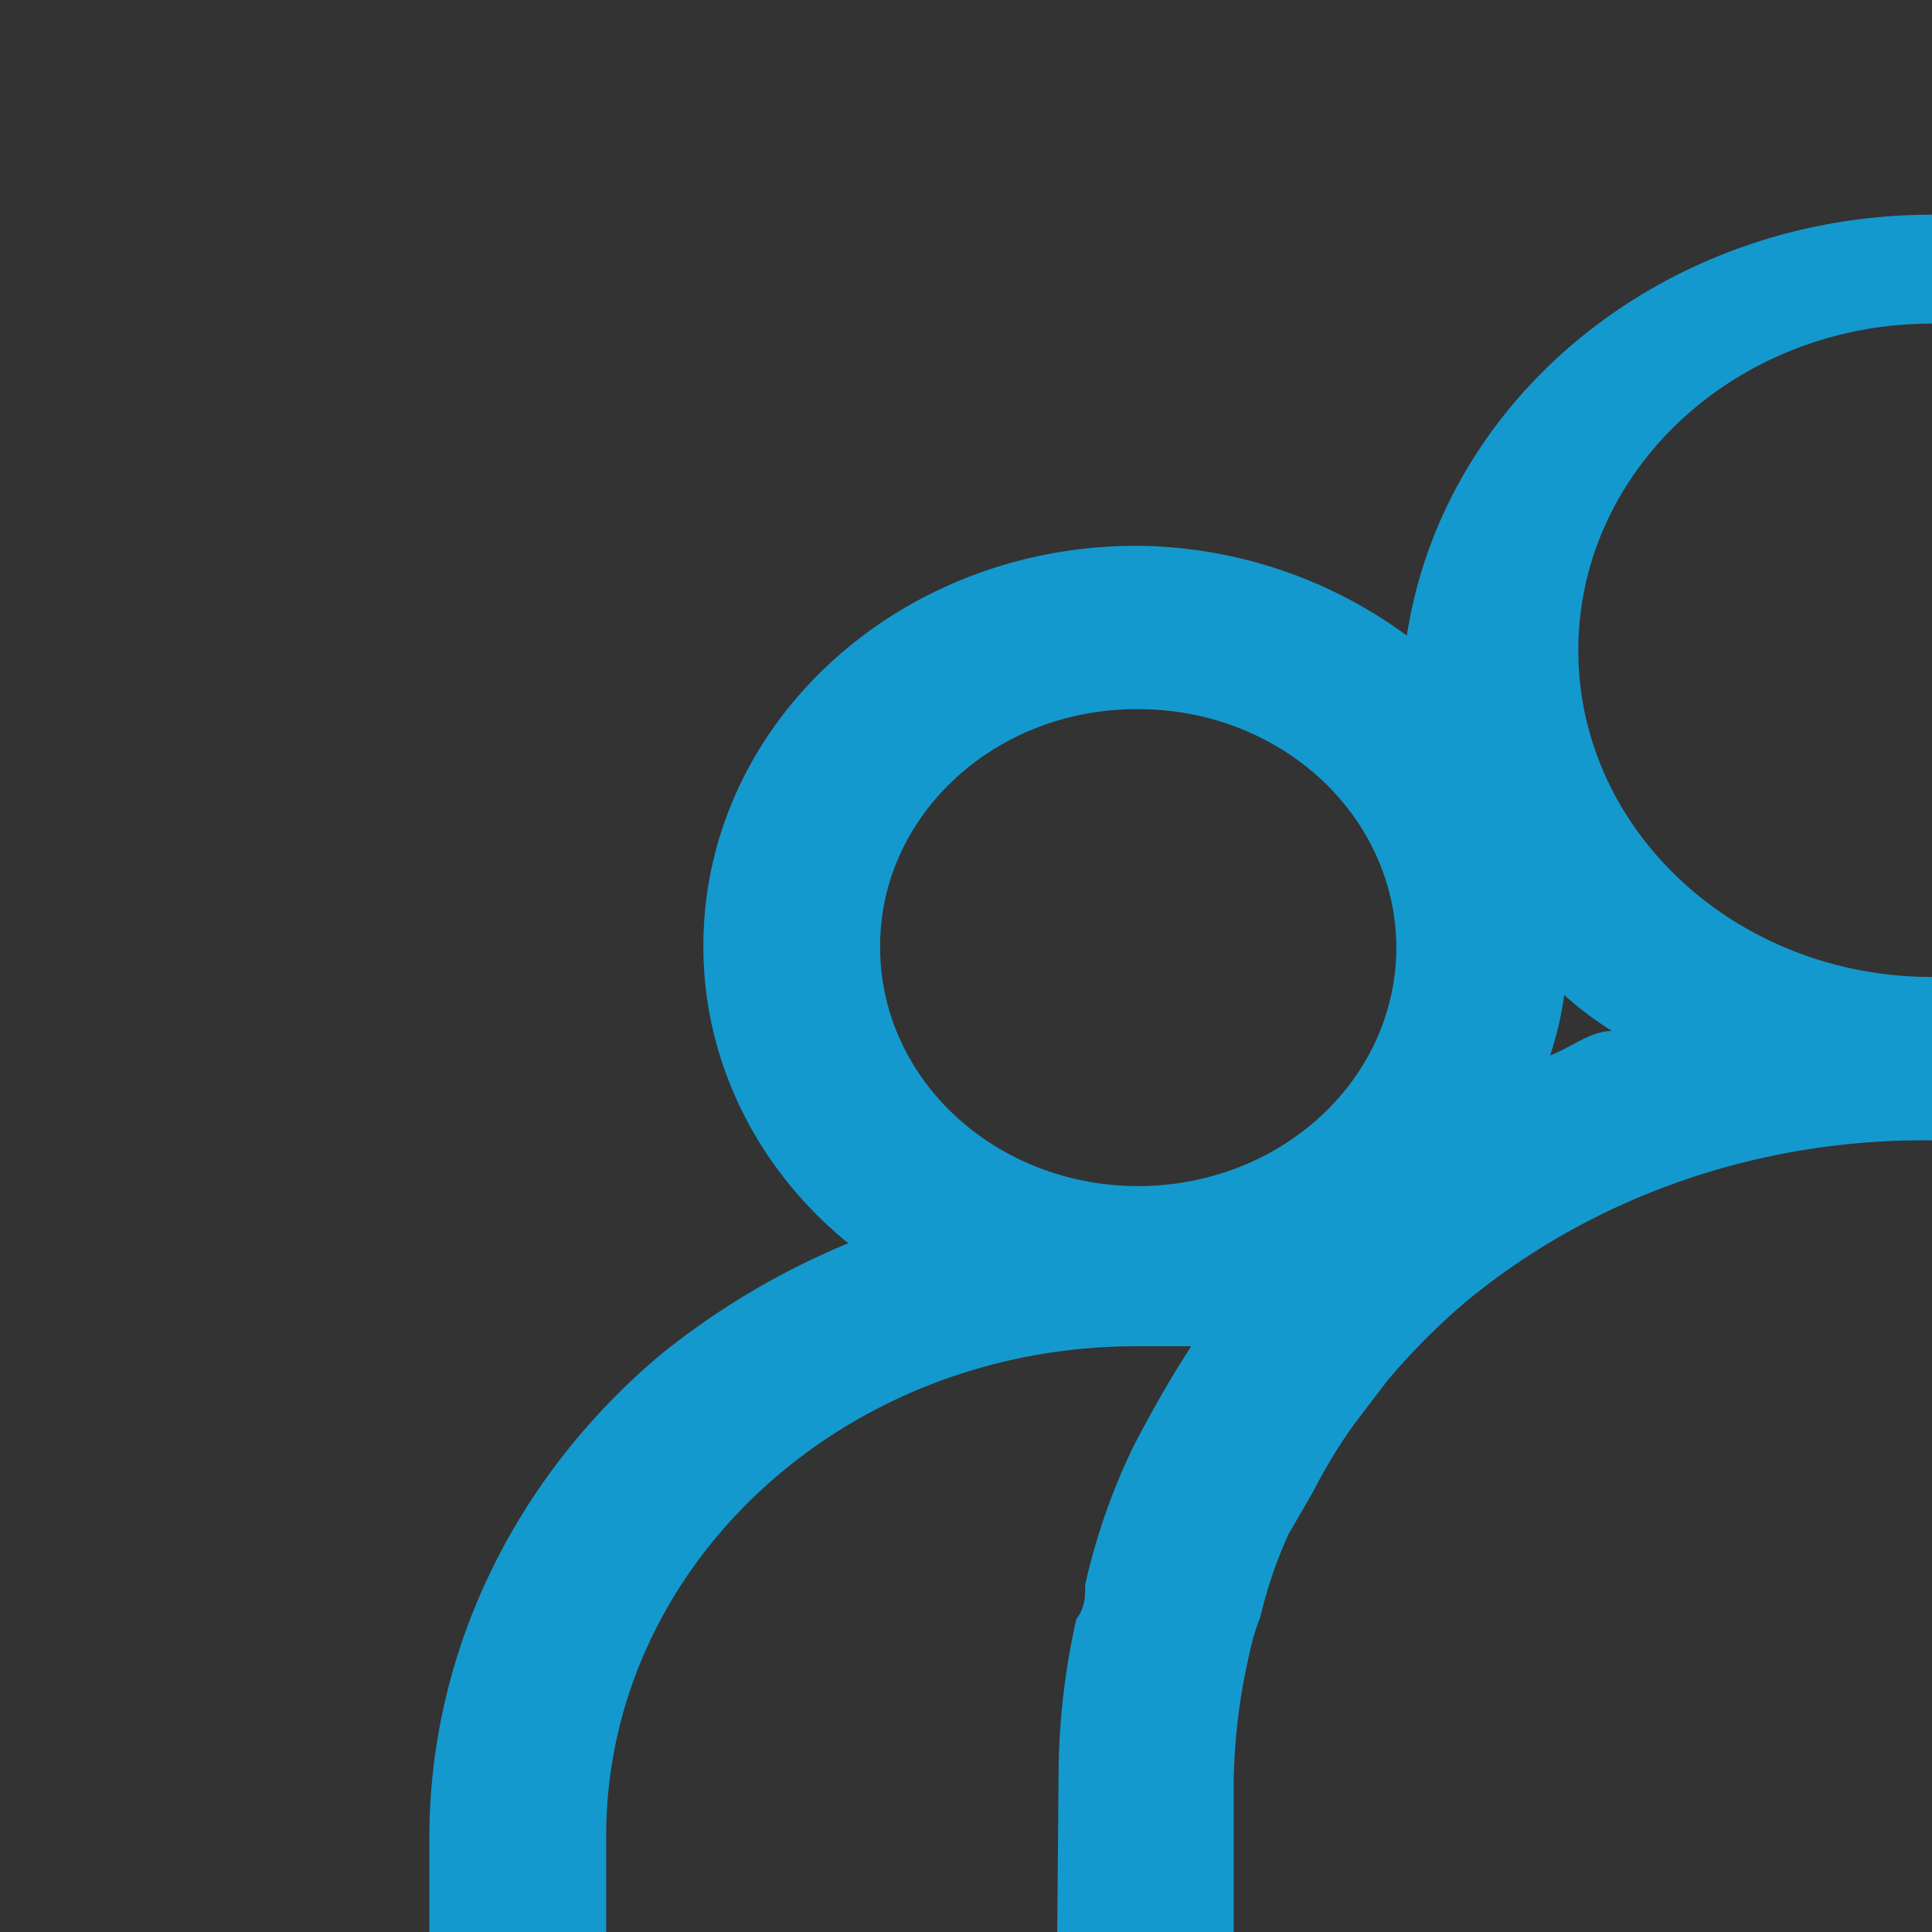 <svg width="30" height="30" viewBox="0 0 16 16" xmlns="http://www.w3.org/2000/svg">
    <rect x="0" y="0" width="16" height="16" fill="#333333" stroke="none"/>
    <g fill="none" fill-rule="evenodd">
        <path d="M24.973 10.31c1.112-.915 1.497-2.37.967-3.655-.53-1.286-1.864-2.136-3.353-2.135a3.818 3.818 0 0 0-2.24.744c-.308-2-2.162-3.486-4.348-3.486s-4.04 1.486-4.348 3.486a3.818 3.818 0 0 0-2.24-.744c-1.98 0-3.586 1.484-3.586 3.314-.002.942.435 1.84 1.2 2.462a6.305 6.305 0 0 0-1.551.92c-1.237 1.039-1.935 2.515-1.918 4.059v1.353c0 .635.557 1.15 1.244 1.15h22.398c.688 0 1.245-.515 1.245-1.15v-1.082c.058-2.224-1.3-4.273-3.47-5.236zM12.954 8.24c.122.11.255.21.396.298-.176 0-.337.135-.513.203.055-.164.094-.331.117-.5zm6.207.5-.527-.189c.143-.097.28-.2.41-.31.024.169.063.336.117.5zm3.426-2.867c.867-.006 1.652.473 1.986 1.213.335.739.153 1.592-.46 2.158-.613.567-1.536.735-2.336.426-.8-.31-1.319-1.034-1.313-1.836 0-1.083.95-1.961 2.123-1.961zM15.999 2.68c1.617 0 2.928 1.211 2.928 2.706 0 1.494-1.31 2.705-2.928 2.705-1.617 0-2.928-1.211-2.928-2.705 0-1.495 1.311-2.706 2.928-2.706zM9.412 5.873c.867-.006 1.651.473 1.986 1.213.335.739.153 1.592-.46 2.158-.614.567-1.537.735-2.337.426-.8-.31-1.318-1.034-1.312-1.836 0-1.083.95-1.961 2.123-1.961zm-.66 10.43H5.02v-1.096c0-2.241 1.966-4.058 4.392-4.058h.453c-.175.27-.336.554-.483.839a5.277 5.277 0 0 0-.395 1.136c0 .095 0 .19-.073.284-.093.41-.142.826-.147 1.245l-.014 1.65zm1.465.081v-1.65c.007-.35.051-.7.131-1.042.021-.101.05-.2.088-.297.056-.236.134-.467.235-.69l.204-.352c.098-.192.21-.378.337-.555l.278-.365c.192-.227.402-.44.63-.636 1.062-.887 2.448-1.37 3.88-1.353h.57c1.675.17 3.182 1.017 4.114 2.314l.22.284c.102.162.175.338.263.514.088.176.146.27.205.406.079.188.138.383.176.581 0 .136.102.27.131.406.064.344.098.693.103 1.042v1.353h-3.806l-7.76.04zm16.762-.08h-3.733V14.95a8.195 8.195 0 0 0-.117-1.19l-.088-.257a5.563 5.563 0 0 0-.25-.839l-.116-.311a8.902 8.902 0 0 0-.483-.893l-.074-.135v-.109c.321-.033.646-.033.967 0 2.254.305 3.918 2.102 3.894 4.208v.88z" fill="#1499CE"/>
        <rect fill="#DCF0F8" x="3.556" y="19.556" width="24.889" height="10.667" rx="1"/>
        <path d="M9.77 28.444c.88 0 1.543-.3 1.991-.9.448-.6.672-1.484.672-2.653 0-1.172-.224-2.058-.672-2.658-.448-.6-1.112-.9-1.991-.9-.876 0-1.538.3-1.987.9-.448.6-.672 1.486-.672 2.658 0 1.17.224 2.054.672 2.654.449.6 1.11.9 1.987.9zm0-1.216c-.383 0-.662-.185-.837-.553-.176-.37-.264-.964-.264-1.784 0-.823.088-1.42.264-1.788.175-.369.454-.553.837-.553.385 0 .666.184.842.553.176.369.264.965.264 1.788 0 .82-.088 1.415-.264 1.784-.176.368-.457.553-.842.553zm5.302 1.083v-2.708h.476c.362 0 .677.258.944.776l.107.202.913 1.73h1.644l-1.37-2.465c-.16-.288-.294-.481-.403-.58a.778.778 0 0 0-.389-.191c.477-.055.843-.222 1.096-.5.254-.28.38-.654.38-1.125 0-.704-.211-1.212-.636-1.524-.424-.313-1.124-.469-2.098-.469h-2.161v6.854h1.497zm.705-3.847h-.705v-1.868h.705c.412 0 .707.072.883.216.175.143.263.382.263.716 0 .333-.088.573-.266.718-.178.146-.471.218-.88.218zm7.047 3.98c.396 0 .767-.057 1.114-.172.346-.114.663-.284.95-.507v-3.14h-2.333v1.138h1.025v1.309a.748.748 0 0 1-.28.117c-.114.026-.25.039-.405.039-.518 0-.912-.199-1.182-.597-.27-.398-.406-.978-.406-1.74 0-.786.14-1.373.421-1.76.28-.388.705-.581 1.274-.581.324 0 .623.062.895.186s.513.308.723.553v-1.501a3.488 3.488 0 0 0-1.725-.454c-1.018 0-1.797.304-2.336.913-.54.609-.81 1.49-.81 2.644 0 1.136.268 2.012.802 2.628.534.617 1.292.925 2.273.925z" fill="#1499CE"/>
    </g>
</svg>
